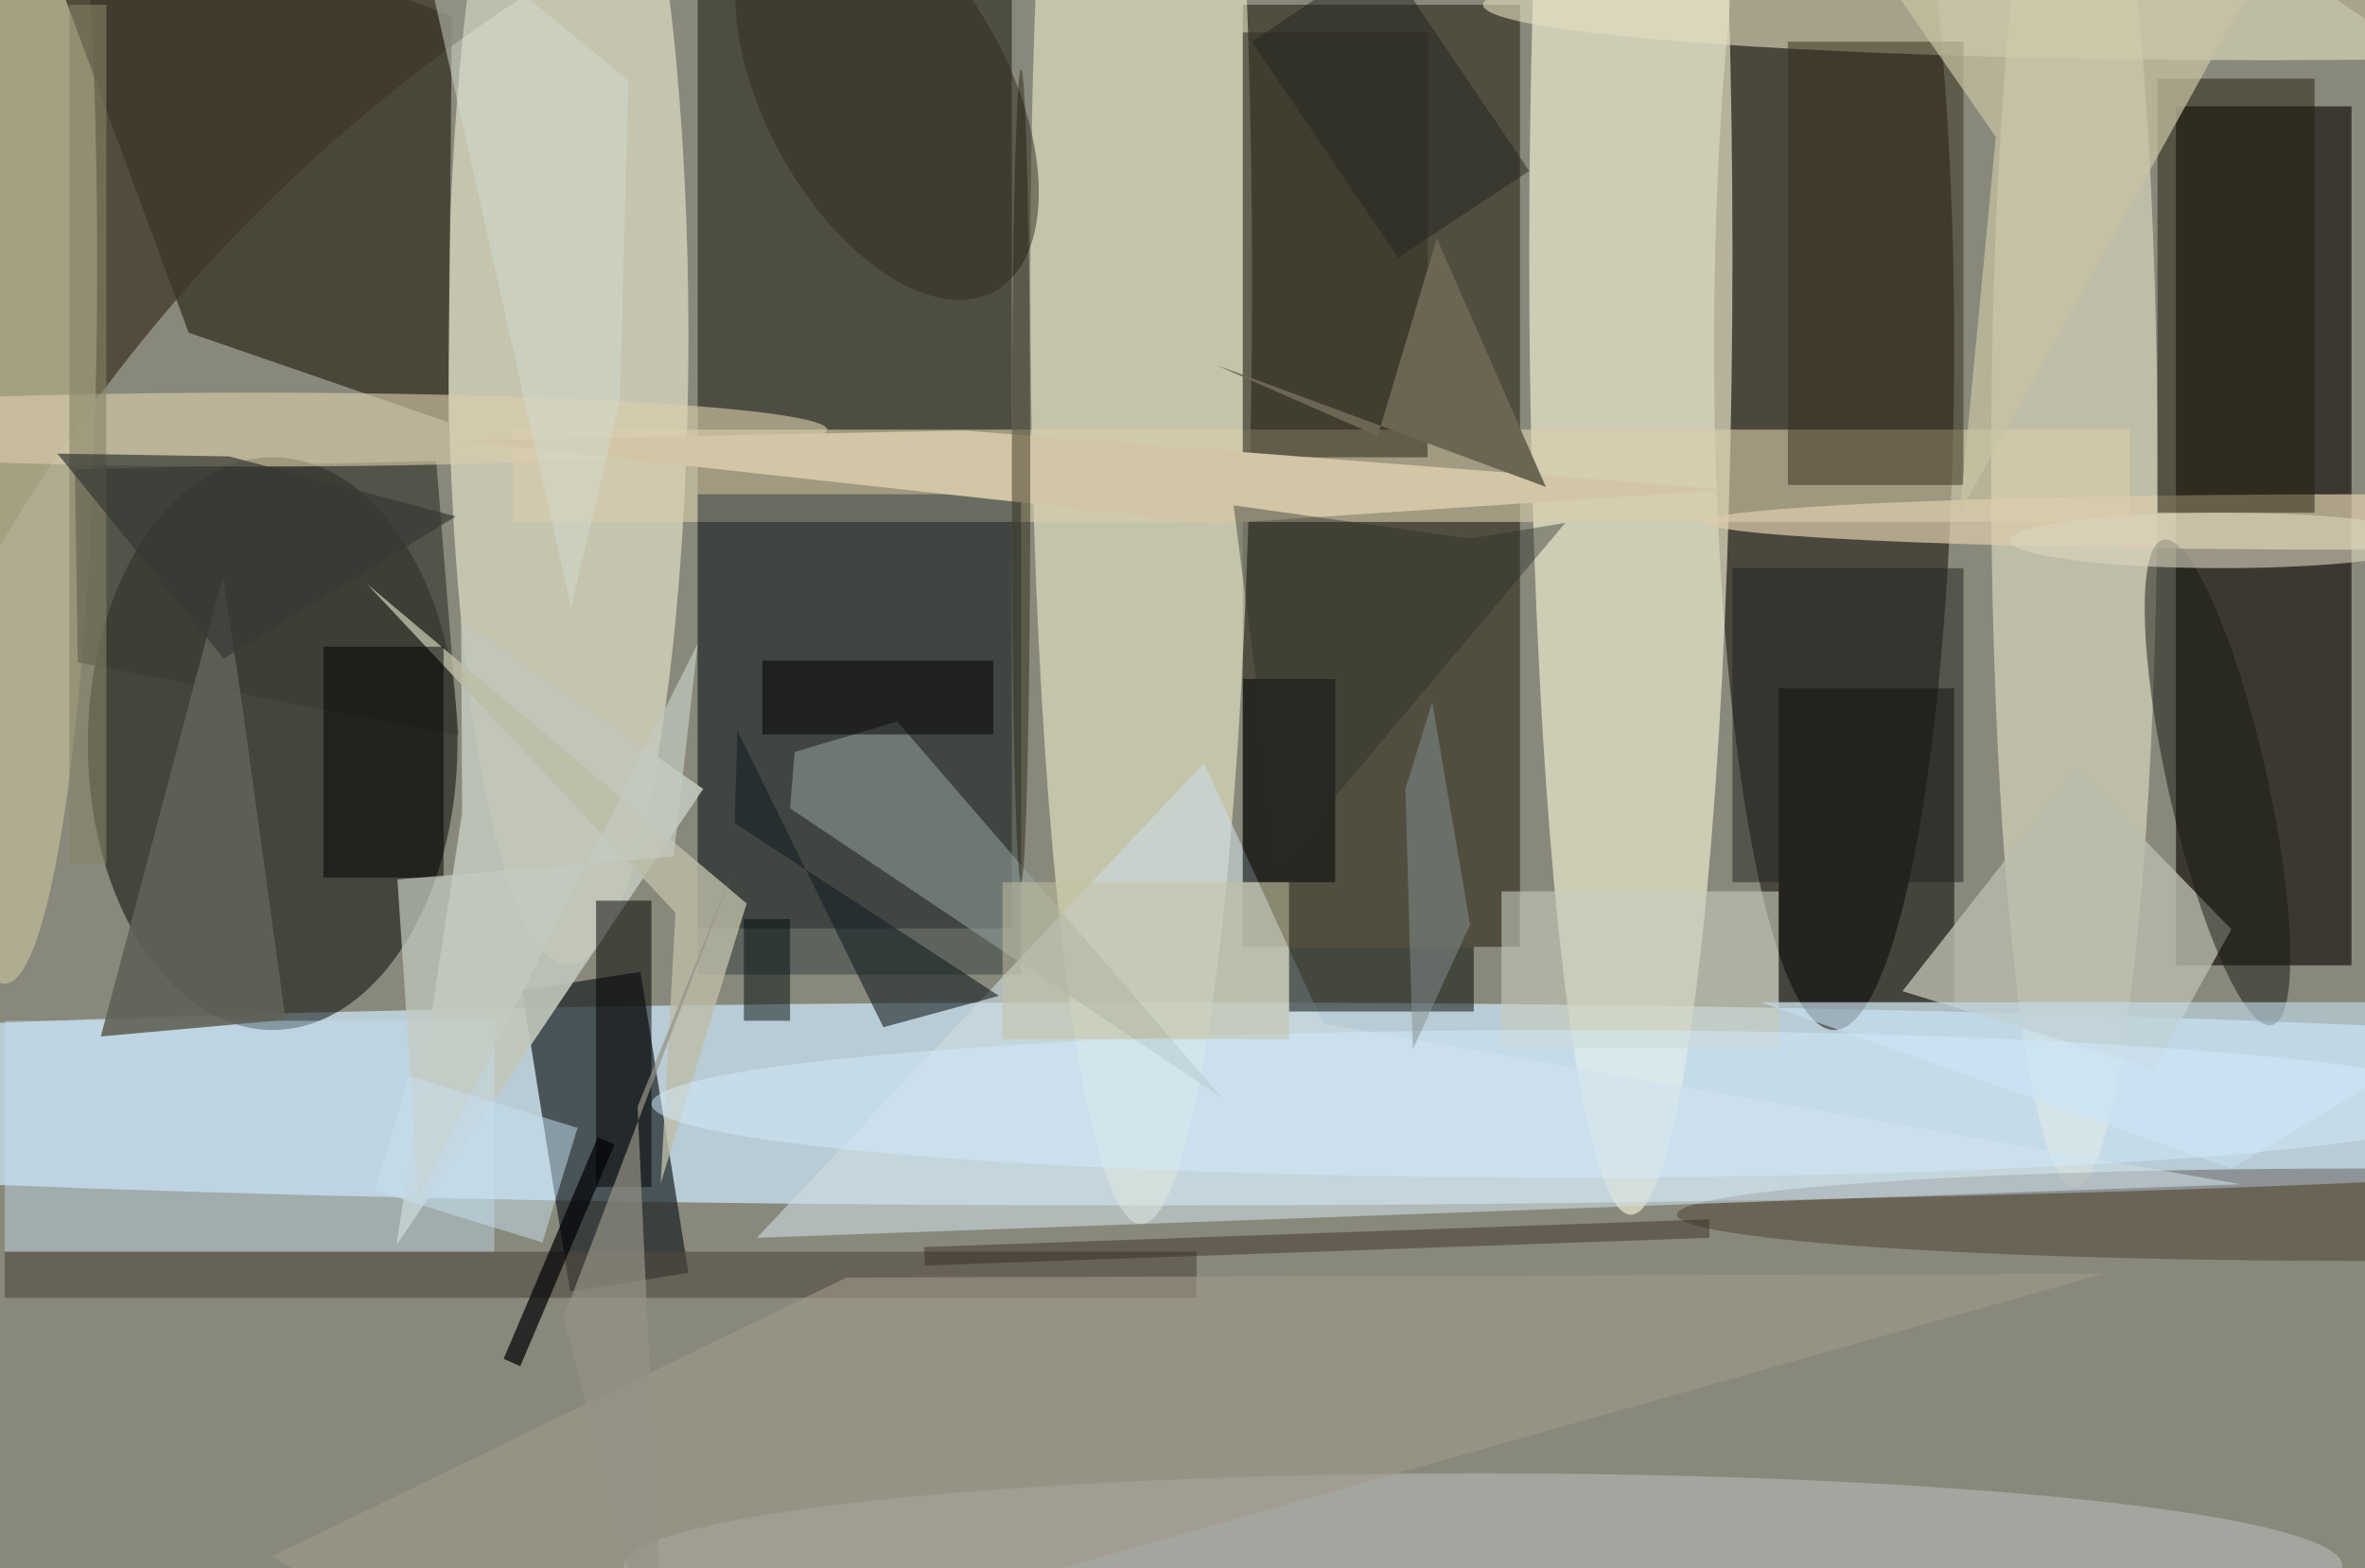 <svg xmlns="http://www.w3.org/2000/svg" viewBox="0 0 300 199"><defs/><path fill="#534b3b" d="M0 0h300v199H0z"/><g transform="translate(.6 .6) scale(1.172)"><circle cx="154" cy="149" r="179" fill="#bfc8bd" fill-opacity=".5"/><ellipse cx="124" cy="119" fill="#cee8fb" fill-opacity=".7" rx="207" ry="11"/><path fill="#14130b" fill-opacity=".5" d="M109-8v108H75V-8z"/><ellipse cx="29" cy="80" fill="#000300" fill-opacity=".5" rx="20" ry="31"/><path fill="#0a0300" fill-opacity=".6" d="M235 11h19v93h-19z"/><ellipse cx="198" cy="37" fill="#0d0700" fill-opacity=".5" rx="13" ry="74"/><path fill="#1a1507" fill-opacity=".5" d="M134 0h30v102h-30z"/><ellipse cx="123" cy="30" fill="#ffffdb" fill-opacity=".5" rx="12" ry="102"/><ellipse cx="61" cy="36" fill="#ffffe5" fill-opacity=".5" rx="13" ry="68"/><path fill="#1b2225" fill-opacity=".7" d="M68.8 104.7l5.2 32.6-12.8 2-5.2-32.6z"/><ellipse cx="176" cy="27" fill="#fbf9da" fill-opacity=".6" rx="11" ry="104"/><ellipse cx="224" cy="50" fill="#f4f3d6" fill-opacity=".5" rx="9" ry="78"/><path fill="#d9cdab" fill-opacity=".6" d="M55 46h175v10H55z"/><ellipse cy="28" fill="#bab593" fill-opacity=".8" rx="10" ry="78"/><path fill="#3b3728" fill-opacity=".8" d="M19.9 35.5L.9-16 48.4 1.2l-.4 44z"/><ellipse cx="255" cy="56" fill="#ddcead" fill-opacity=".7" rx="71" ry="3"/><path fill-opacity=".5" d="M192 74h19v34h-19z"/><ellipse cx="245" fill="#e4ddbf" fill-opacity=".6" rx="85" ry="6"/><ellipse cx="160" cy="169" fill="#cdcfd3" fill-opacity=".4" rx="93" ry="10"/><path fill="#333f41" fill-opacity=".5" d="M75 53h35v52H75z"/><path fill="#3b3d34" fill-opacity=".7" d="M46.7 49.4l2.4 29.7-41.2-7.9-.3-20.9z"/><path fill="#c1c7ba" fill-opacity=".9" d="M75.6 84.9L49.4 66.7l.1 20.8-7.1 46.8z"/><ellipse cx="255" cy="131" fill="#251000" fill-opacity=".3" rx="74" ry="5"/><path fill="#b8bdab" fill-opacity=".8" d="M241 100.1l-16.8-17.3-18.8 24 27.2 8.4z"/><ellipse cx="27" cy="46" fill="#dcceac" fill-opacity=".6" rx="62" ry="4"/><path fill="#52493f" fill-opacity=".6" d="M0 135h129v5H0z"/><path fill="#383426" fill-opacity=".6" d="M134 3h20v46h-20z"/><path fill="#cbdbe1" fill-opacity=".6" d="M81.4 133.5l160.6-5.8-99.3-17.4-12.9-28.2z"/><path fill="#000602" fill-opacity=".5" d="M139 102h20v7h-20z"/><path fill="#352f1a" fill-opacity=".5" d="M193 4h19v48h-19z"/><path fill="#9aaaa6" fill-opacity=".5" d="M85.5 80.9L85 87l46.8 31.4-35.2-40.8z"/><path fill="#221e0c" fill-opacity=".5" d="M233 8h17v47h-17z"/><path fill="#c7e1f5" fill-opacity=".4" d="M0 110h53v25H0z"/><path fill-opacity=".5" d="M64 97h6v31h-6z"/><circle r="1" fill="#161913" fill-opacity=".5" transform="matrix(-5.882 -26.272 5.244 -1.174 239.5 84.2)"/><path fill="#bdbda6" fill-opacity=".8" d="M80.3 97.3L71 127.6l1.6-29.3-33.4-35.6z"/><circle r="1" fill="#2e2c20" fill-opacity=".5" transform="matrix(-11.608 6.319 -11.617 -21.342 95.5 9.7)"/><path fill="#d2c6a6" d="M186.5 52.5l-55.4 3.7-82-9 54.7-1.1z"/><path fill="#c5ccbb" fill-opacity=".6" d="M162 96h30v17h-30z"/><path fill="#606257" fill-opacity=".9" d="M25.6 75.1l-2-13.2-13.2 49.8 20-1.8z"/><path fill="#171f24" fill-opacity=".6" d="M79.3 78.6l15.8 32.1 12.5-3.4L79 88.6z"/><path fill="#2f2016" fill-opacity=".4" d="M99.6 136.5l-.1-2 85-3v2z"/><path fill="#cac3a4" fill-opacity=".7" d="M194.5-16l50 11.7L211.6 55l3.9-40.7z"/><path fill="#c5dff1" fill-opacity=".6" d="M190 108h81l-30 18z"/><path fill-opacity=".5" d="M47.5 94.5h-13v-25h13z"/><path fill="#a1988a" fill-opacity=".6" d="M28.9 168l62.2-30.2 136-.4L58.7 185z"/><path fill="#000307" fill-opacity=".5" d="M134 73h10v22h-10z"/><path fill="#000005" fill-opacity=".7" d="M54 146.6l10.2-24 1.8.8-10.2 24z"/><ellipse cx="240" cy="58" fill="#dbd3bd" fill-opacity=".6" rx="23" ry="3"/><path fill="#868367" fill-opacity=".6" d="M7 0h4v93H7z"/><ellipse cx="169" cy="119" fill="#d3ebfc" fill-opacity=".5" rx="99" ry="8"/><path fill="#959286" fill-opacity=".7" d="M68.5 119.3l3 65.7-11-42.9 18.2-48z"/><path fill="#c3cbbf" fill-opacity=".7" d="M42.5 94.7l29.9-2.5 2.6-23-30.2 60z"/><path fill="#849190" fill-opacity=".5" d="M152.4 113.1l6.2-13.5-4.1-24.1-2.9 9.4z"/><path fill="#1f2520" fill-opacity=".5" d="M187 61h25v34h-25z"/><path fill-opacity=".5" d="M82 71h25v8H82z"/><path fill="#373934" fill-opacity=".7" d="M5.7 48.6l18 22.2 25.1-15.4-24.5-6.5z"/><path fill="#6b6653" d="M155 25.3l11.8 26.9L131.1 39l17.5 7.7z"/><ellipse cx="110" cy="51" fill="#171200" fill-opacity=".4" rx="1" ry="44"/><path fill="#d3dbcf" fill-opacity=".5" d="M61.3 65.3l5.3-22.4.9-34.7-23.3-19.1z"/><path fill="#c9e0f0" fill-opacity=".5" d="M58.2 134L40 128.4l3.8-12.4 18.2 5.6z"/><path fill="#c5c2a0" fill-opacity=".5" d="M108 95h31v17h-31z"/><path fill="#272c26" fill-opacity=".4" d="M133 54.2l5 38.7 30.9-36.8-10.3 1.7z"/><path fill="#030e0f" fill-opacity=".5" d="M80 99h5v11h-5z"/><path fill="#24241f" fill-opacity=".5" d="M150.8 27.4L135 4l14.1-9.5L165 18z"/></g></svg>